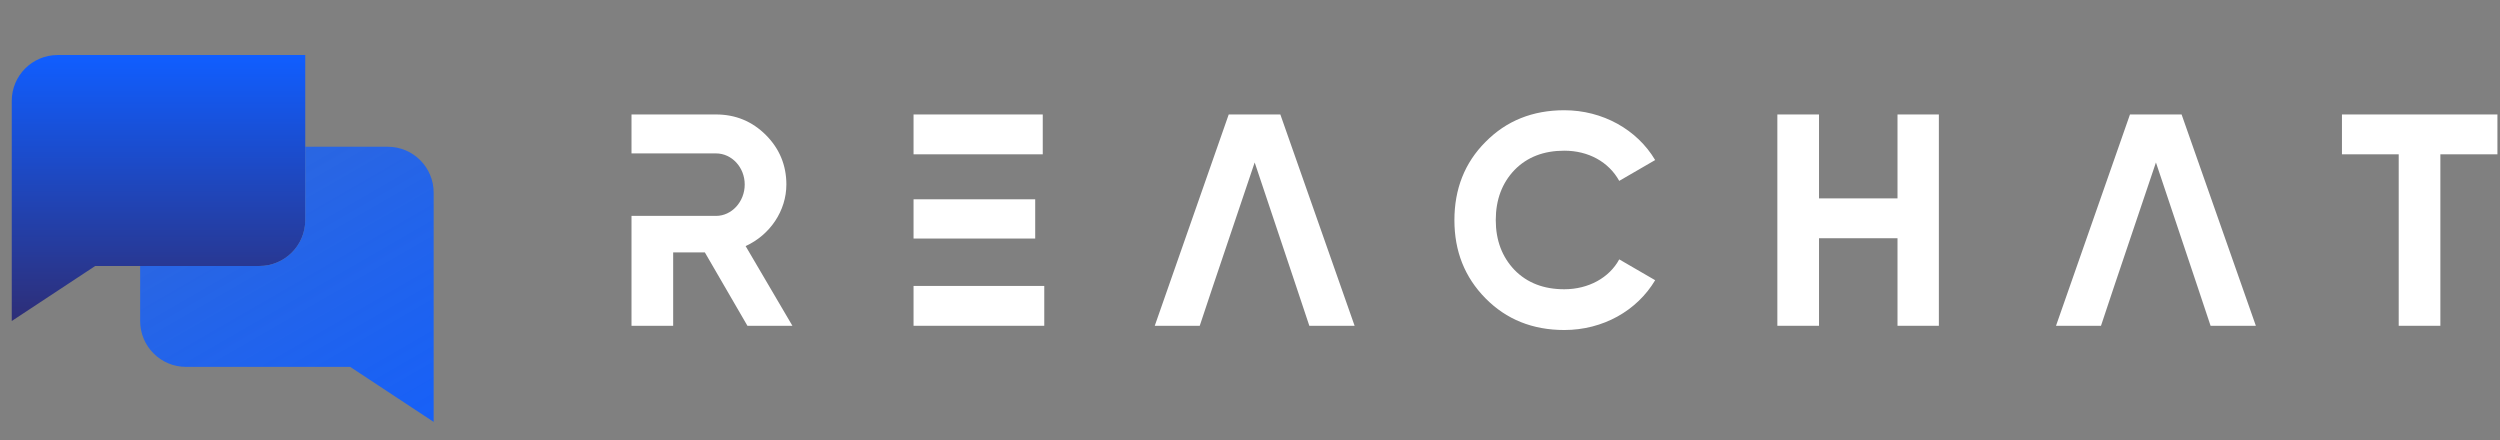 <svg width="795" height="140" viewBox="0 0 795 140" fill="none" xmlns="http://www.w3.org/2000/svg">
<rect x="0" y="0" width="795" height="140" fill="#808080" stroke="none"/>
<path d="M18.319 17.5C10.266 17.5 3.736 24.03 3.736 32.083V102.083L30.277 84.583H82.486C90.539 84.583 97.069 78.053 97.069 70V17.5H18.319Z" fill="url(#paint0_linear_182_647)"/>
<path d="M137.902 61.25V134.167L111.361 116.667H59.153C51.099 116.667 44.569 110.136 44.569 102.083V84.583H82.486C90.539 84.583 97.069 78.053 97.069 70V46.667H123.319C131.372 46.667 137.902 53.197 137.902 61.25Z" fill="url(#paint1_linear_182_647)"/>
<path d="M251.987 103.6H237.683L224.147 80.272H214.067V103.6H200.819V36.4H227.699C233.939 36.4 239.219 38.608 243.539 42.928C247.859 47.248 250.067 52.528 250.067 58.672C250.067 67.024 244.883 74.704 237.107 78.256L251.987 103.6ZM227.699 48.784H200.819V68.656H227.699C232.691 68.656 236.819 64.144 236.819 58.672C236.819 53.2 232.691 48.784 227.699 48.784Z" fill="white"/>
<path d="M290.508 75.856V90.928H332.076V103.6H290.508V36.4H331.596V49.072H290.508V63.376H329.196V75.856H290.508Z" fill="white"/>
<path d="M430.765 103.6H416.365L412.333 91.504H385.549L381.517 103.6H367.213L390.733 36.4H407.149L430.765 103.6ZM398.989 51.664L385.549 91.504H412.333L398.989 51.664Z" fill="white"/>
<path d="M497.445 104.944C487.365 104.944 479.013 101.584 472.389 94.864C465.765 88.144 462.501 79.888 462.501 70C462.501 60.112 465.765 51.76 472.389 45.136C479.013 38.416 487.365 35.056 497.445 35.056C509.637 35.056 520.581 41.2 526.341 50.896L514.917 57.52C511.557 51.472 505.125 47.92 497.445 47.92C490.917 47.92 485.637 49.936 481.605 54.064C477.669 58.192 475.653 63.472 475.653 70C475.653 76.432 477.669 81.712 481.605 85.84C485.637 89.968 490.917 91.984 497.445 91.984C505.125 91.984 511.749 88.336 514.917 82.48L526.341 89.104C520.581 98.8 509.733 104.944 497.445 104.944Z" fill="white"/>
<path d="M603.407 63.088V36.4H616.559V103.6H603.407V75.76H578.447V103.6H565.199V36.4H578.447V63.088H603.407Z" fill="white"/>
<path d="M717.363 103.6H702.963L698.931 91.504H672.147L668.115 103.6H653.811L677.331 36.4H693.747L717.363 103.6ZM685.587 51.664L672.147 91.504H698.931L685.587 51.664Z" fill="white"/>
<path d="M744.741 36.4H794.181V49.072H776.037V103.6H762.789V49.072H744.741V36.4Z" fill="white"/>
<defs>
<linearGradient id="paint0_linear_182_647" x1="50.403" y1="17.5" x2="50.403" y2="102.083" gradientUnits="userSpaceOnUse">
<stop stop-color="#105EFF"/>
<stop offset="1" stop-color="#2E2E77"/>
</linearGradient>
<linearGradient id="paint1_linear_182_647" x1="141.706" y1="169.085" x2="61.445" y2="30.071" gradientUnits="userSpaceOnUse">
<stop stop-color="#105EFF"/>
<stop offset="1" stop-color="#105EFF" stop-opacity="0.71"/>
</linearGradient>
</defs>
</svg>
